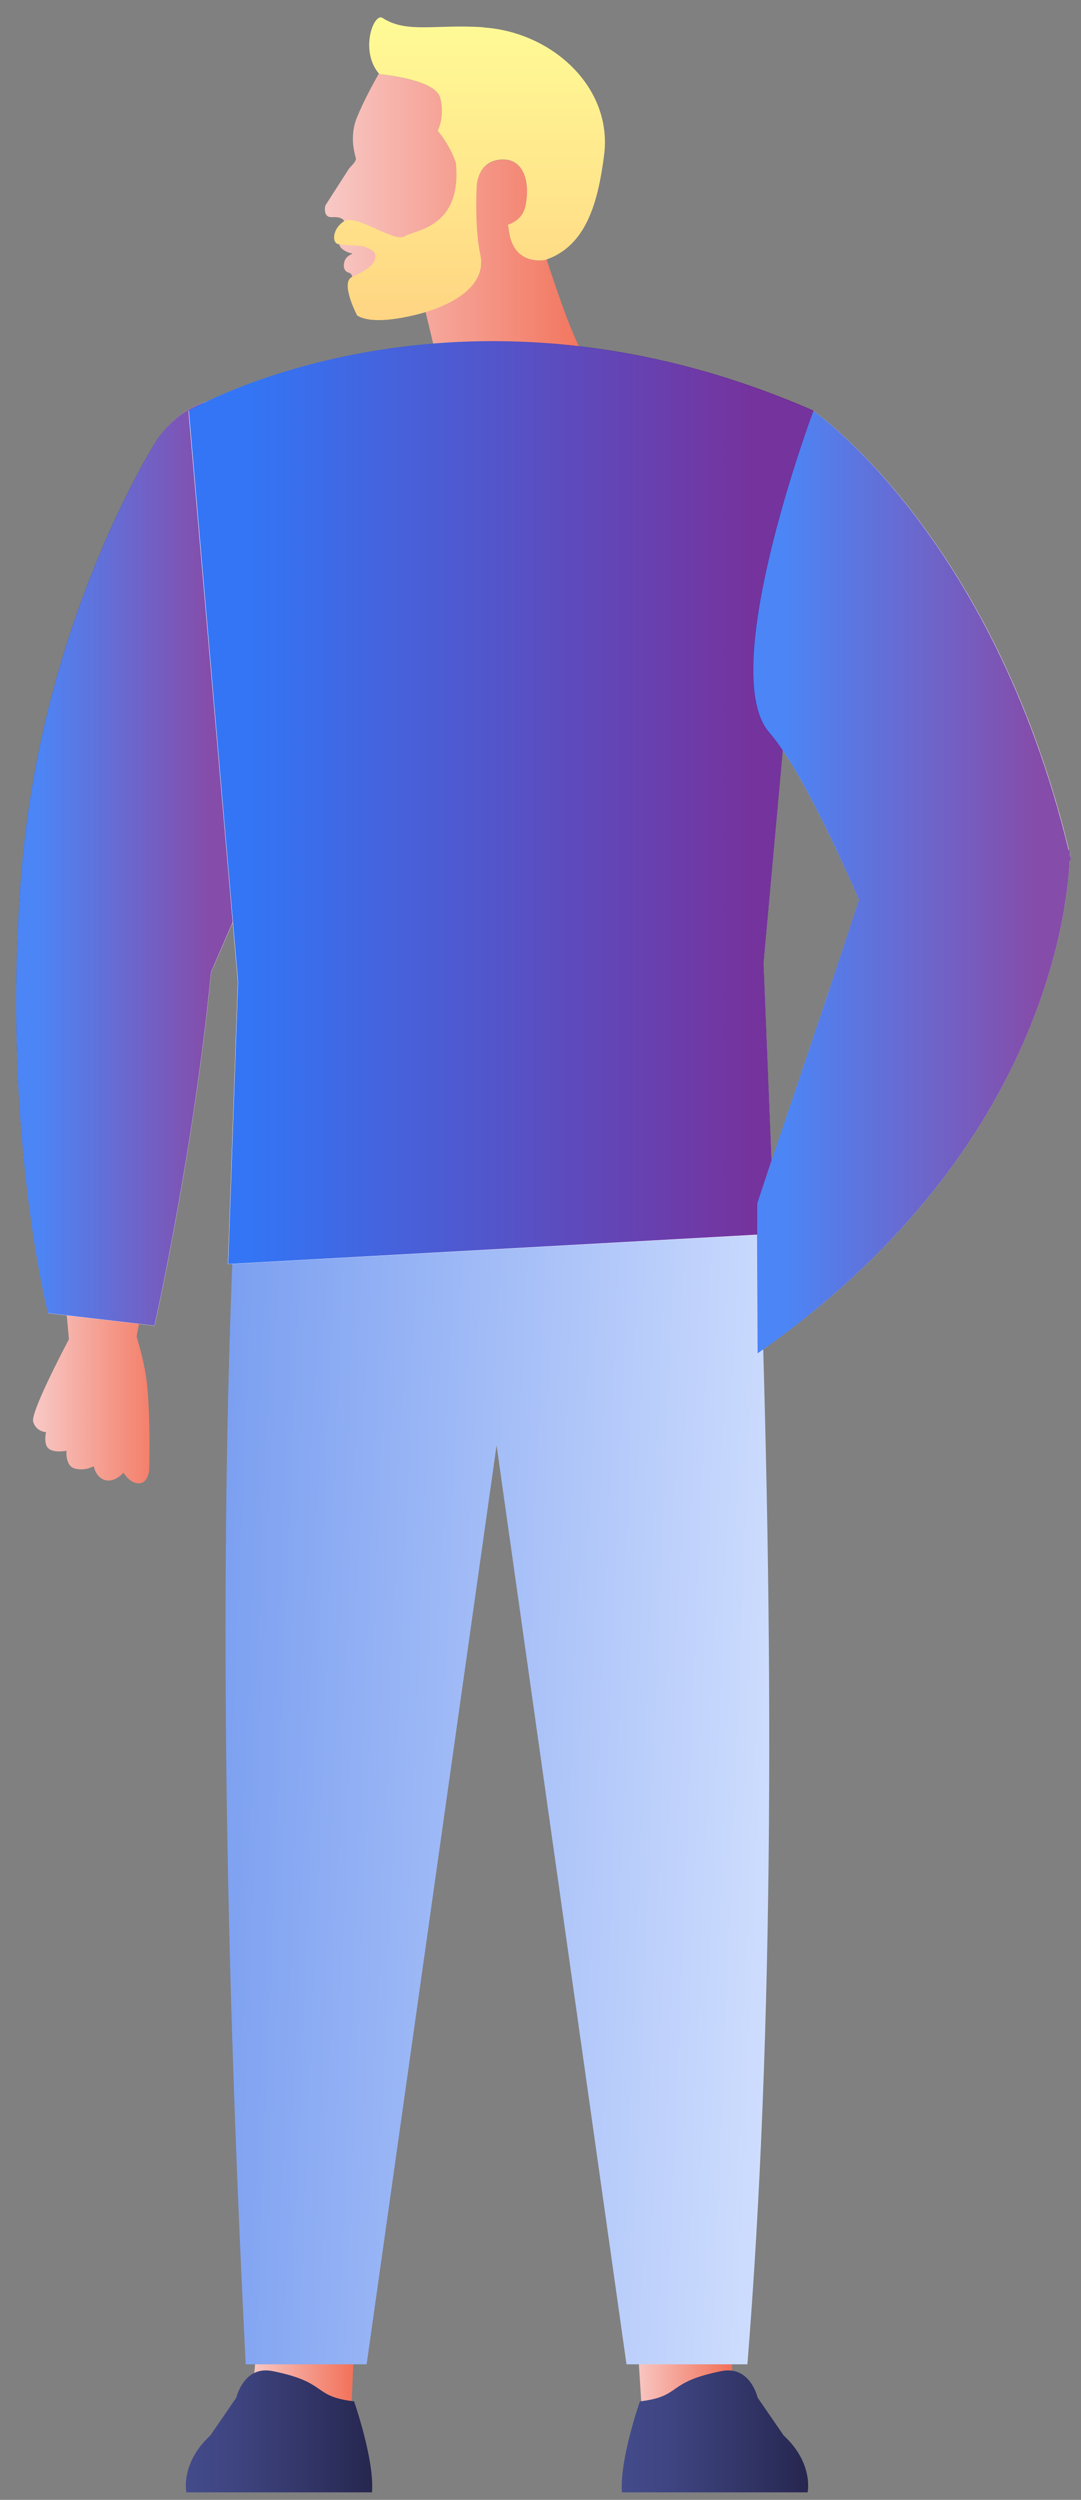 <svg width="61" height="141" viewBox="0 0 61 141" fill="none" xmlns="http://www.w3.org/2000/svg">
<rect x="0" y="0" width="61" height="141" fill="#808080" stroke="none"/>
<path d="M33.071 20.216C32.493 19.531 31.485 16.604 30.839 14.617C30.809 14.627 30.79 14.646 30.76 14.656C30.751 14.656 30.731 14.656 30.711 14.656C30.672 14.656 30.623 14.666 30.555 14.676C30.535 14.676 30.506 14.676 30.486 14.676C30.428 14.676 30.359 14.676 30.281 14.676C30.242 14.676 30.212 14.676 30.173 14.666C30.105 14.666 30.026 14.646 29.948 14.627C29.909 14.617 29.86 14.597 29.821 14.588C29.752 14.568 29.674 14.529 29.605 14.49C29.556 14.46 29.507 14.441 29.468 14.411C29.4 14.363 29.341 14.304 29.282 14.245C29.233 14.206 29.194 14.167 29.145 14.108C29.087 14.039 29.038 13.942 28.989 13.854C28.959 13.795 28.92 13.736 28.891 13.668C28.822 13.491 28.764 13.286 28.724 13.051C28.705 12.914 28.685 12.796 28.666 12.689C29.077 12.552 29.527 12.248 29.664 11.582C29.919 10.29 29.576 8.949 28.313 9.008C26.708 9.077 26.874 10.946 26.874 10.946C26.874 10.946 25.817 12.356 25.925 10.457C26.013 8.832 24.711 7.383 24.711 7.383C24.711 7.383 25.122 6.62 24.858 5.533C24.584 4.447 21.363 4.182 21.363 4.182C21.089 4.662 20.541 5.651 20.14 6.63C19.846 7.344 19.856 8.137 20.071 8.881C20.15 9.135 19.758 9.37 19.621 9.625L18.358 11.592C18.358 11.592 18.192 12.277 18.73 12.248C19.464 12.209 19.435 12.542 19.435 12.542C19.435 12.542 19.523 13.129 19.278 13.403C18.838 13.912 19.552 14.235 19.817 14.284C20.071 14.333 19.513 14.313 19.415 14.832C19.317 15.351 19.748 15.4 19.748 15.4C20.267 15.792 19.141 17.133 20.619 17.602C21.647 17.935 25.69 17.485 26.737 15.831L27.158 14.774C27.158 14.774 27.168 14.852 27.158 14.881C27.158 14.94 27.139 14.989 27.129 15.048C27.109 15.155 27.099 15.263 27.06 15.371C27.041 15.429 27.011 15.478 26.992 15.537C26.953 15.635 26.904 15.733 26.845 15.831C26.816 15.88 26.776 15.919 26.747 15.968C26.228 16.663 25.259 17.221 24.016 17.602L24.682 20.373L23.086 22.33C23.086 22.33 27.716 28.184 31.514 26.745C35.312 25.296 33.814 21.087 33.09 20.226L33.071 20.216Z" fill="url(#paint0_linear_128_66)"/>
<path d="M41.214 129.76L41.351 135.114L36.251 136.494L35.801 129.388L41.214 129.76Z" fill="url(#paint1_linear_128_66)"/>
<path d="M14.698 129.76L14.14 136.347L19.827 135.848L20.111 129.388L14.698 129.76Z" fill="url(#paint2_linear_128_66)"/>
<path d="M42.85 68.847L28.03 69.474L13.21 68.847C12.437 86.212 12.545 107.228 13.866 133.354H20.689L28.021 81.523L35.352 133.354H42.175C43.682 114.579 43.692 92.633 42.831 68.847H42.85Z" fill="url(#paint3_linear_128_66)"/>
<path d="M19.984 135.457C19.984 135.457 21.139 138.756 20.992 140.576H10.518C10.518 140.576 10.156 138.951 11.869 137.366L13.337 135.232C13.337 135.232 13.748 133.421 15.364 133.734C18.564 134.37 17.566 135.163 19.994 135.447L19.984 135.457Z" fill="url(#paint4_linear_128_66)"/>
<path d="M36.105 135.457C36.105 135.457 34.95 138.756 35.097 140.576H45.571C45.571 140.576 45.933 138.951 44.22 137.366L42.752 135.232C42.752 135.232 42.34 133.421 40.725 133.734C37.524 134.37 38.523 135.163 36.095 135.447L36.105 135.457Z" fill="url(#paint5_linear_128_66)"/>
<path d="M7.706 75.395C8.303 72.341 10.036 63.14 9.967 60.037C9.889 56.298 9.948 55.368 9.948 55.368C9.948 55.368 5.318 54.673 3.341 55.573C2.812 55.808 2.499 58.637 2.538 60.37L3.889 75.542C3.429 76.403 1.725 79.702 1.872 80.192C2.039 80.759 2.597 80.779 2.597 80.779C2.597 80.779 2.43 81.493 2.773 81.728C3.125 81.963 3.752 81.826 3.752 81.826C3.752 81.826 3.664 82.697 4.241 82.834C4.819 82.981 5.288 82.697 5.288 82.697C5.288 82.697 5.406 83.353 5.954 83.49C6.502 83.618 6.972 83.06 6.972 83.06C6.972 83.06 7.305 83.666 7.833 83.666C8.362 83.666 8.421 82.913 8.421 82.913C8.421 82.913 8.509 79.8 8.274 77.881C8.166 77.02 7.931 76.139 7.716 75.405L7.706 75.395Z" fill="url(#paint6_linear_128_66)"/>
<path d="M27.292 1.539C24.59 1.353 22.956 1.902 21.585 1.011C21.096 0.698 20.293 2.822 21.36 4.124C21.37 4.143 21.39 4.163 21.399 4.182C21.791 4.222 24.59 4.515 24.845 5.523C25.119 6.61 24.698 7.373 24.698 7.373C24.698 7.373 25.383 8.147 25.726 9.184C26.078 12.845 23.455 12.953 22.848 13.325C22.222 13.707 20.088 12.033 19.403 12.483C18.717 12.943 18.757 13.707 19.07 13.765C19.354 13.814 19.794 13.844 20.274 13.863C20.528 13.863 21.125 14.098 21.174 14.343C21.272 14.822 20.812 15.194 19.872 15.615C19.177 15.929 20.146 17.779 20.146 17.779C20.146 17.779 20.646 18.268 22.545 17.945C25.442 17.456 27.498 16.154 27.106 14.372C26.822 13.07 26.861 11.289 26.901 10.437C26.969 9.879 27.253 9.047 28.31 8.998C29.573 8.94 29.916 10.281 29.661 11.573C29.534 12.238 29.074 12.532 28.663 12.679C28.682 12.787 28.702 12.904 28.721 13.041C28.976 14.852 30.434 14.715 30.748 14.666C33.146 13.893 33.762 11.25 34.086 8.773C34.594 4.926 31.149 1.804 27.282 1.549L27.292 1.539Z" fill="url(#paint7_linear_128_66)"/>
<path opacity="0.85" d="M23.124 19.522L27.92 44.453L34.019 19.718C29.966 19.121 26.286 19.15 23.114 19.512L23.124 19.522Z" fill="url(#paint8_linear_128_66)"/>
<path d="M2.712 74.072L8.723 74.777C8.723 74.777 10.925 65.037 11.914 54.837L20.195 35.779C20.195 35.779 21.36 26.656 16.348 23.563C11.336 20.47 8.82 24.884 8.82 24.884C8.82 24.884 2.35 34.937 1.205 49.317C0.06 63.696 2.712 74.072 2.712 74.072Z" fill="white"/>
<path d="M10.641 23.173C10.641 23.173 25.725 14.354 45.889 23.173L43.08 54.34L43.697 69.6L12.863 71.303L13.421 55.368L10.641 23.173Z" fill="white"/>
<path d="M45.891 23.172C45.891 23.172 56.178 30.239 60.436 48.436L52.214 59.889C52.214 59.889 46.507 44.736 43.424 41.359C40.34 37.982 45.891 23.172 45.891 23.172Z" fill="white"/>
<path d="M42.713 67.897C42.713 67.897 49.095 49.22 49.976 45.99C50.857 42.76 60.371 47.977 60.371 47.977C60.371 47.977 60.734 63.844 42.742 76.334L42.703 67.897H42.713Z" fill="white"/>
<path opacity="0.7" d="M60.436 48.436C60.417 48.348 60.387 48.27 60.368 48.191C60.368 48.054 60.368 47.976 60.368 47.976L60.299 47.937C55.973 30.122 45.891 23.172 45.891 23.172C45.891 23.172 40.34 37.982 43.424 41.359C44.824 42.896 46.772 46.87 48.475 50.746C46.311 57.363 42.709 67.896 42.709 67.896L42.748 76.334C58.723 65.233 60.221 51.49 60.358 48.554L60.436 48.446V48.436Z" fill="url(#paint9_linear_128_66)"/>
<path opacity="0.7" d="M10.644 23.173C10.644 23.173 10.987 22.977 11.633 22.664C9.763 23.241 8.814 24.876 8.814 24.876C8.814 24.876 2.343 34.929 1.198 49.308C0.053 63.687 2.706 74.063 2.706 74.063L8.716 74.768C8.716 74.768 10.918 65.028 11.907 54.829L13.13 52.01L10.634 23.173H10.644Z" fill="url(#paint10_linear_128_66)"/>
<path opacity="0.8" d="M42.724 69.648V67.886C42.724 67.886 43.037 66.947 43.536 65.469L43.086 54.329L44.172 42.319C43.918 41.947 43.663 41.604 43.438 41.35C40.355 37.973 45.905 23.162 45.905 23.162C25.74 14.343 10.656 23.162 10.656 23.162L13.436 55.357L12.878 71.293L42.724 69.638V69.648Z" fill="url(#paint11_linear_128_66)"/>
<defs>
<linearGradient id="paint0_linear_128_66" x1="18.319" y1="15.566" x2="33.971" y2="15.566" gradientUnits="userSpaceOnUse">
<stop stop-color="#F8C9C6"/>
<stop offset="1" stop-color="#F26F56"/>
</linearGradient>
<linearGradient id="paint1_linear_128_66" x1="35.801" y1="132.941" x2="41.351" y2="132.941" gradientUnits="userSpaceOnUse">
<stop stop-color="#F8C9C6"/>
<stop offset="1" stop-color="#F26F56"/>
</linearGradient>
<linearGradient id="paint2_linear_128_66" x1="14.14" y1="132.872" x2="20.111" y2="132.872" gradientUnits="userSpaceOnUse">
<stop stop-color="#F8C9C6"/>
<stop offset="1" stop-color="#F26F56"/>
</linearGradient>
<linearGradient id="paint3_linear_128_66" x1="43.895" y1="98.954" x2="8.712" y2="97.524" gradientUnits="userSpaceOnUse">
<stop stop-color="#CEDDFE"/>
<stop offset="1" stop-color="#7399EF"/>
</linearGradient>
<linearGradient id="paint4_linear_128_66" x1="10.479" y1="137.141" x2="21.002" y2="137.141" gradientUnits="userSpaceOnUse">
<stop stop-color="#444B8B"/>
<stop offset="0.27" stop-color="#3E4480"/>
<stop offset="0.73" stop-color="#2F3262"/>
<stop offset="1" stop-color="#26264F"/>
</linearGradient>
<linearGradient id="paint5_linear_128_66" x1="35.087" y1="137.141" x2="45.61" y2="137.141" gradientUnits="userSpaceOnUse">
<stop stop-color="#444B8B"/>
<stop offset="0.27" stop-color="#3E4480"/>
<stop offset="0.73" stop-color="#2F3262"/>
<stop offset="1" stop-color="#26264F"/>
</linearGradient>
<linearGradient id="paint6_linear_128_66" x1="1.862" y1="69.385" x2="9.967" y2="69.385" gradientUnits="userSpaceOnUse">
<stop stop-color="#F8C9C6"/>
<stop offset="1" stop-color="#F26F56"/>
</linearGradient>
<linearGradient id="paint7_linear_128_66" x1="26.494" y1="0.98" x2="26.494" y2="18.055" gradientUnits="userSpaceOnUse">
<stop stop-color="#FFFB96"/>
<stop offset="1" stop-color="#FFD583"/>
</linearGradient>
<linearGradient id="paint8_linear_128_66" x1="23.124" y1="31.856" x2="34.019" y2="31.856" gradientUnits="userSpaceOnUse">
<stop stop-color="#05C8FF"/>
<stop offset="0.84" stop-color="#18D4A7"/>
</linearGradient>
<linearGradient id="paint9_linear_128_66" x1="60.44" y1="49.761" x2="42.493" y2="49.761" gradientUnits="userSpaceOnUse">
<stop stop-color="#530085"/>
<stop offset="0.1" stop-color="#530085"/>
<stop offset="0.9" stop-color="#0052F2"/>
<stop offset="1" stop-color="#0052F2"/>
</linearGradient>
<linearGradient id="paint10_linear_128_66" x1="13.133" y1="48.724" x2="0.912" y2="48.724" gradientUnits="userSpaceOnUse">
<stop stop-color="#530085"/>
<stop offset="0.1" stop-color="#530085"/>
<stop offset="0.9" stop-color="#0052F2"/>
<stop offset="1" stop-color="#0052F2"/>
</linearGradient>
<linearGradient id="paint11_linear_128_66" x1="45.912" y1="45.276" x2="10.66" y2="45.276" gradientUnits="userSpaceOnUse">
<stop stop-color="#530085"/>
<stop offset="0.1" stop-color="#530085"/>
<stop offset="0.9" stop-color="#0052F2"/>
<stop offset="1" stop-color="#0052F2"/>
</linearGradient>
</defs>
</svg>

